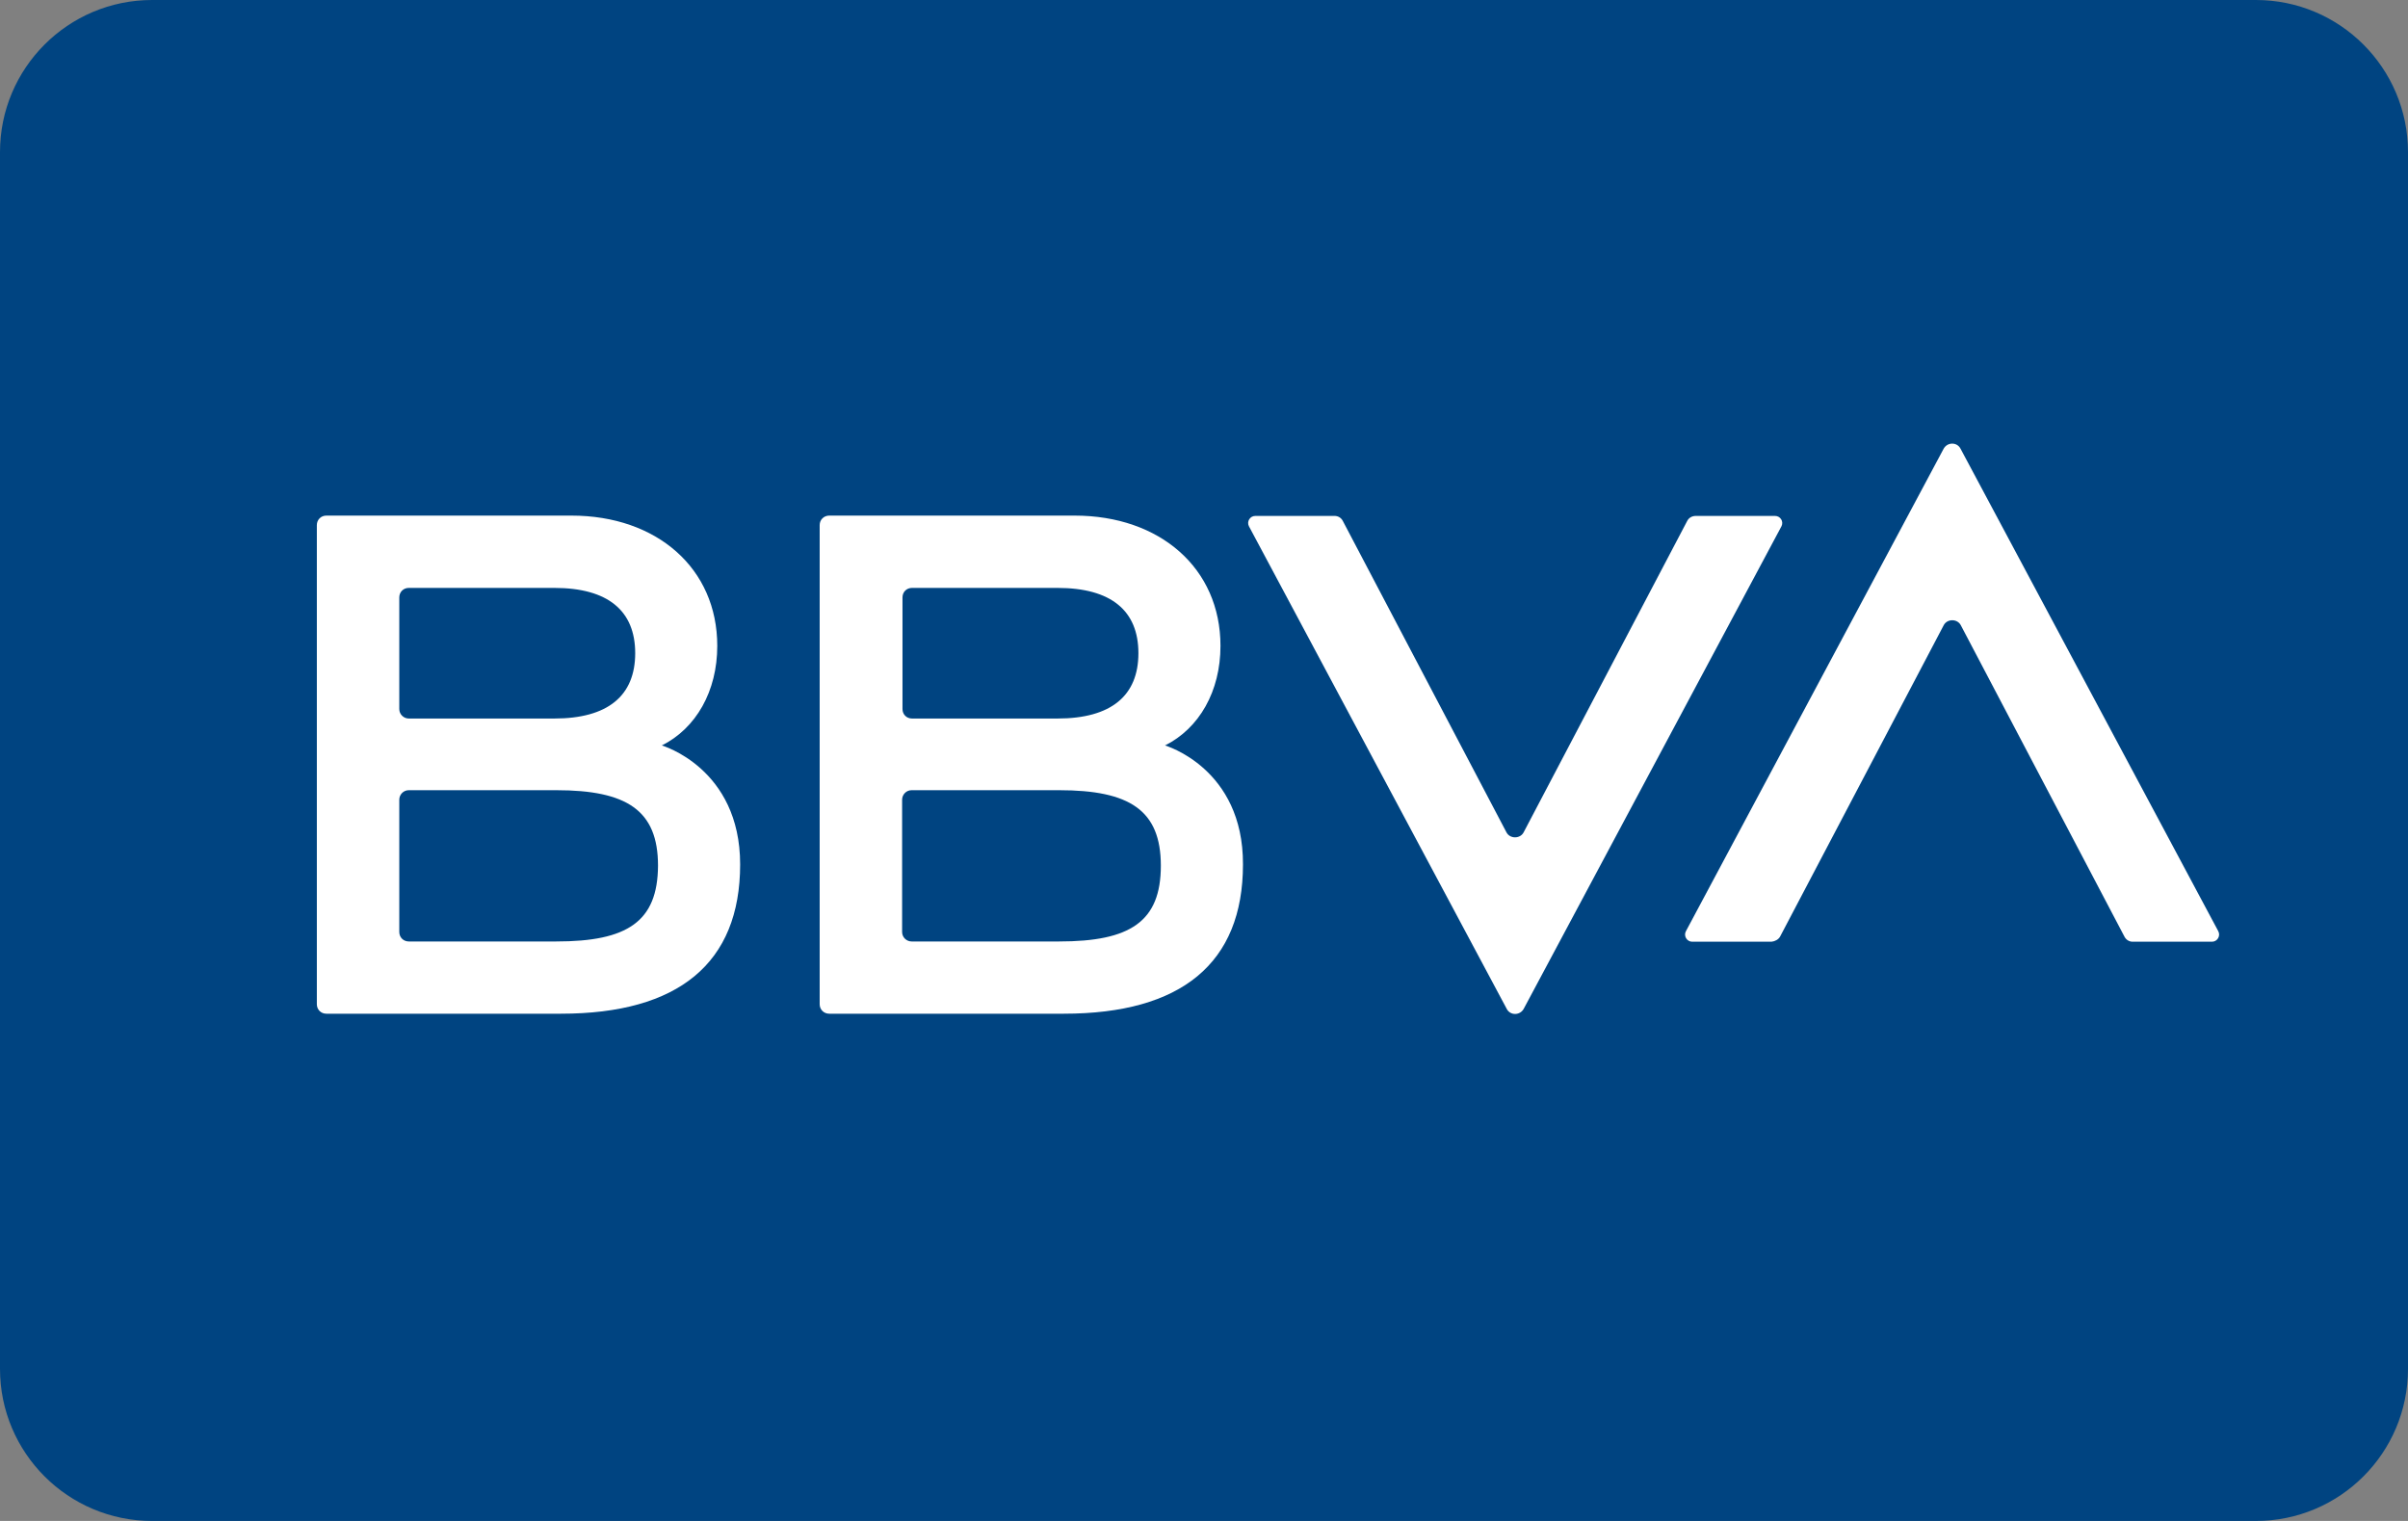 <svg width="38" height="24" viewBox="45 0 38 24" fill="none" xmlns="http://www.w3.org/2000/svg">
<rect x="45" y="0" width="38" height="24" fill="#808080" stroke="none"/>
<path d="M80.6 0H47.4C46.075 0 45 1.075 45 2.4V21.6C45 22.925 46.075 24 47.4 24H80.6C81.925 24 83 22.925 83 21.6V2.4C83 1.075 81.925 0 80.6 0Z" fill="#004481"/>
<path d="M71.625 8.221L69.044 13.134C68.989 13.239 68.828 13.239 68.773 13.134L66.191 8.221C66.166 8.171 66.116 8.141 66.061 8.141H64.81C64.725 8.141 64.67 8.231 64.71 8.306L68.778 15.921C68.833 16.026 68.984 16.026 69.044 15.921L73.112 8.306C73.152 8.231 73.097 8.141 73.011 8.141H71.761C71.701 8.141 71.65 8.171 71.625 8.221Z" fill="white"/>
<path d="M73.091 14.779L75.673 9.866C75.728 9.761 75.888 9.761 75.943 9.866L78.525 14.779C78.55 14.829 78.6 14.86 78.655 14.86H79.906C79.991 14.86 80.046 14.769 80.006 14.694L75.938 7.079C75.883 6.974 75.733 6.974 75.673 7.079L71.605 14.694C71.565 14.769 71.62 14.86 71.705 14.86H72.956C73.011 14.854 73.066 14.825 73.091 14.779Z" fill="white"/>
<path d="M55.444 11.763C55.984 11.493 56.319 10.908 56.319 10.192C56.319 8.966 55.364 8.136 54.018 8.136H50.15C50.065 8.136 50 8.201 50 8.286V15.846C50 15.931 50.065 15.996 50.15 15.996H53.853C55.704 15.996 56.68 15.201 56.68 13.64C56.68 12.119 55.444 11.763 55.444 11.763ZM51.451 9.277H53.748C54.593 9.277 55.024 9.637 55.024 10.307C55.024 10.978 54.593 11.338 53.748 11.338H51.451C51.371 11.338 51.301 11.273 51.301 11.188V9.427C51.301 9.342 51.366 9.277 51.451 9.277ZM53.778 14.856H51.451C51.366 14.856 51.301 14.791 51.301 14.706V12.619C51.301 12.539 51.366 12.469 51.451 12.469H53.778C54.889 12.469 55.384 12.784 55.384 13.66C55.379 14.545 54.899 14.856 53.778 14.856Z" fill="white"/>
<path d="M63.385 11.763C63.925 11.493 64.26 10.908 64.26 10.192C64.26 8.966 63.304 8.136 61.959 8.136H58.086C58.001 8.136 57.935 8.201 57.935 8.286V15.846C57.935 15.931 58.001 15.996 58.086 15.996H61.788C63.641 15.996 64.615 15.201 64.615 13.64C64.621 12.119 63.385 11.763 63.385 11.763ZM59.392 9.277H61.688C62.535 9.277 62.965 9.637 62.965 10.307C62.965 10.978 62.535 11.338 61.688 11.338H59.392C59.306 11.338 59.242 11.273 59.242 11.188V9.427C59.242 9.342 59.306 9.277 59.392 9.277ZM61.714 14.856H59.386C59.306 14.856 59.236 14.791 59.236 14.706V12.619C59.236 12.539 59.301 12.469 59.386 12.469H61.714C62.825 12.469 63.319 12.784 63.319 13.66C63.319 14.545 62.834 14.856 61.714 14.856Z" fill="white"/>
</svg>
